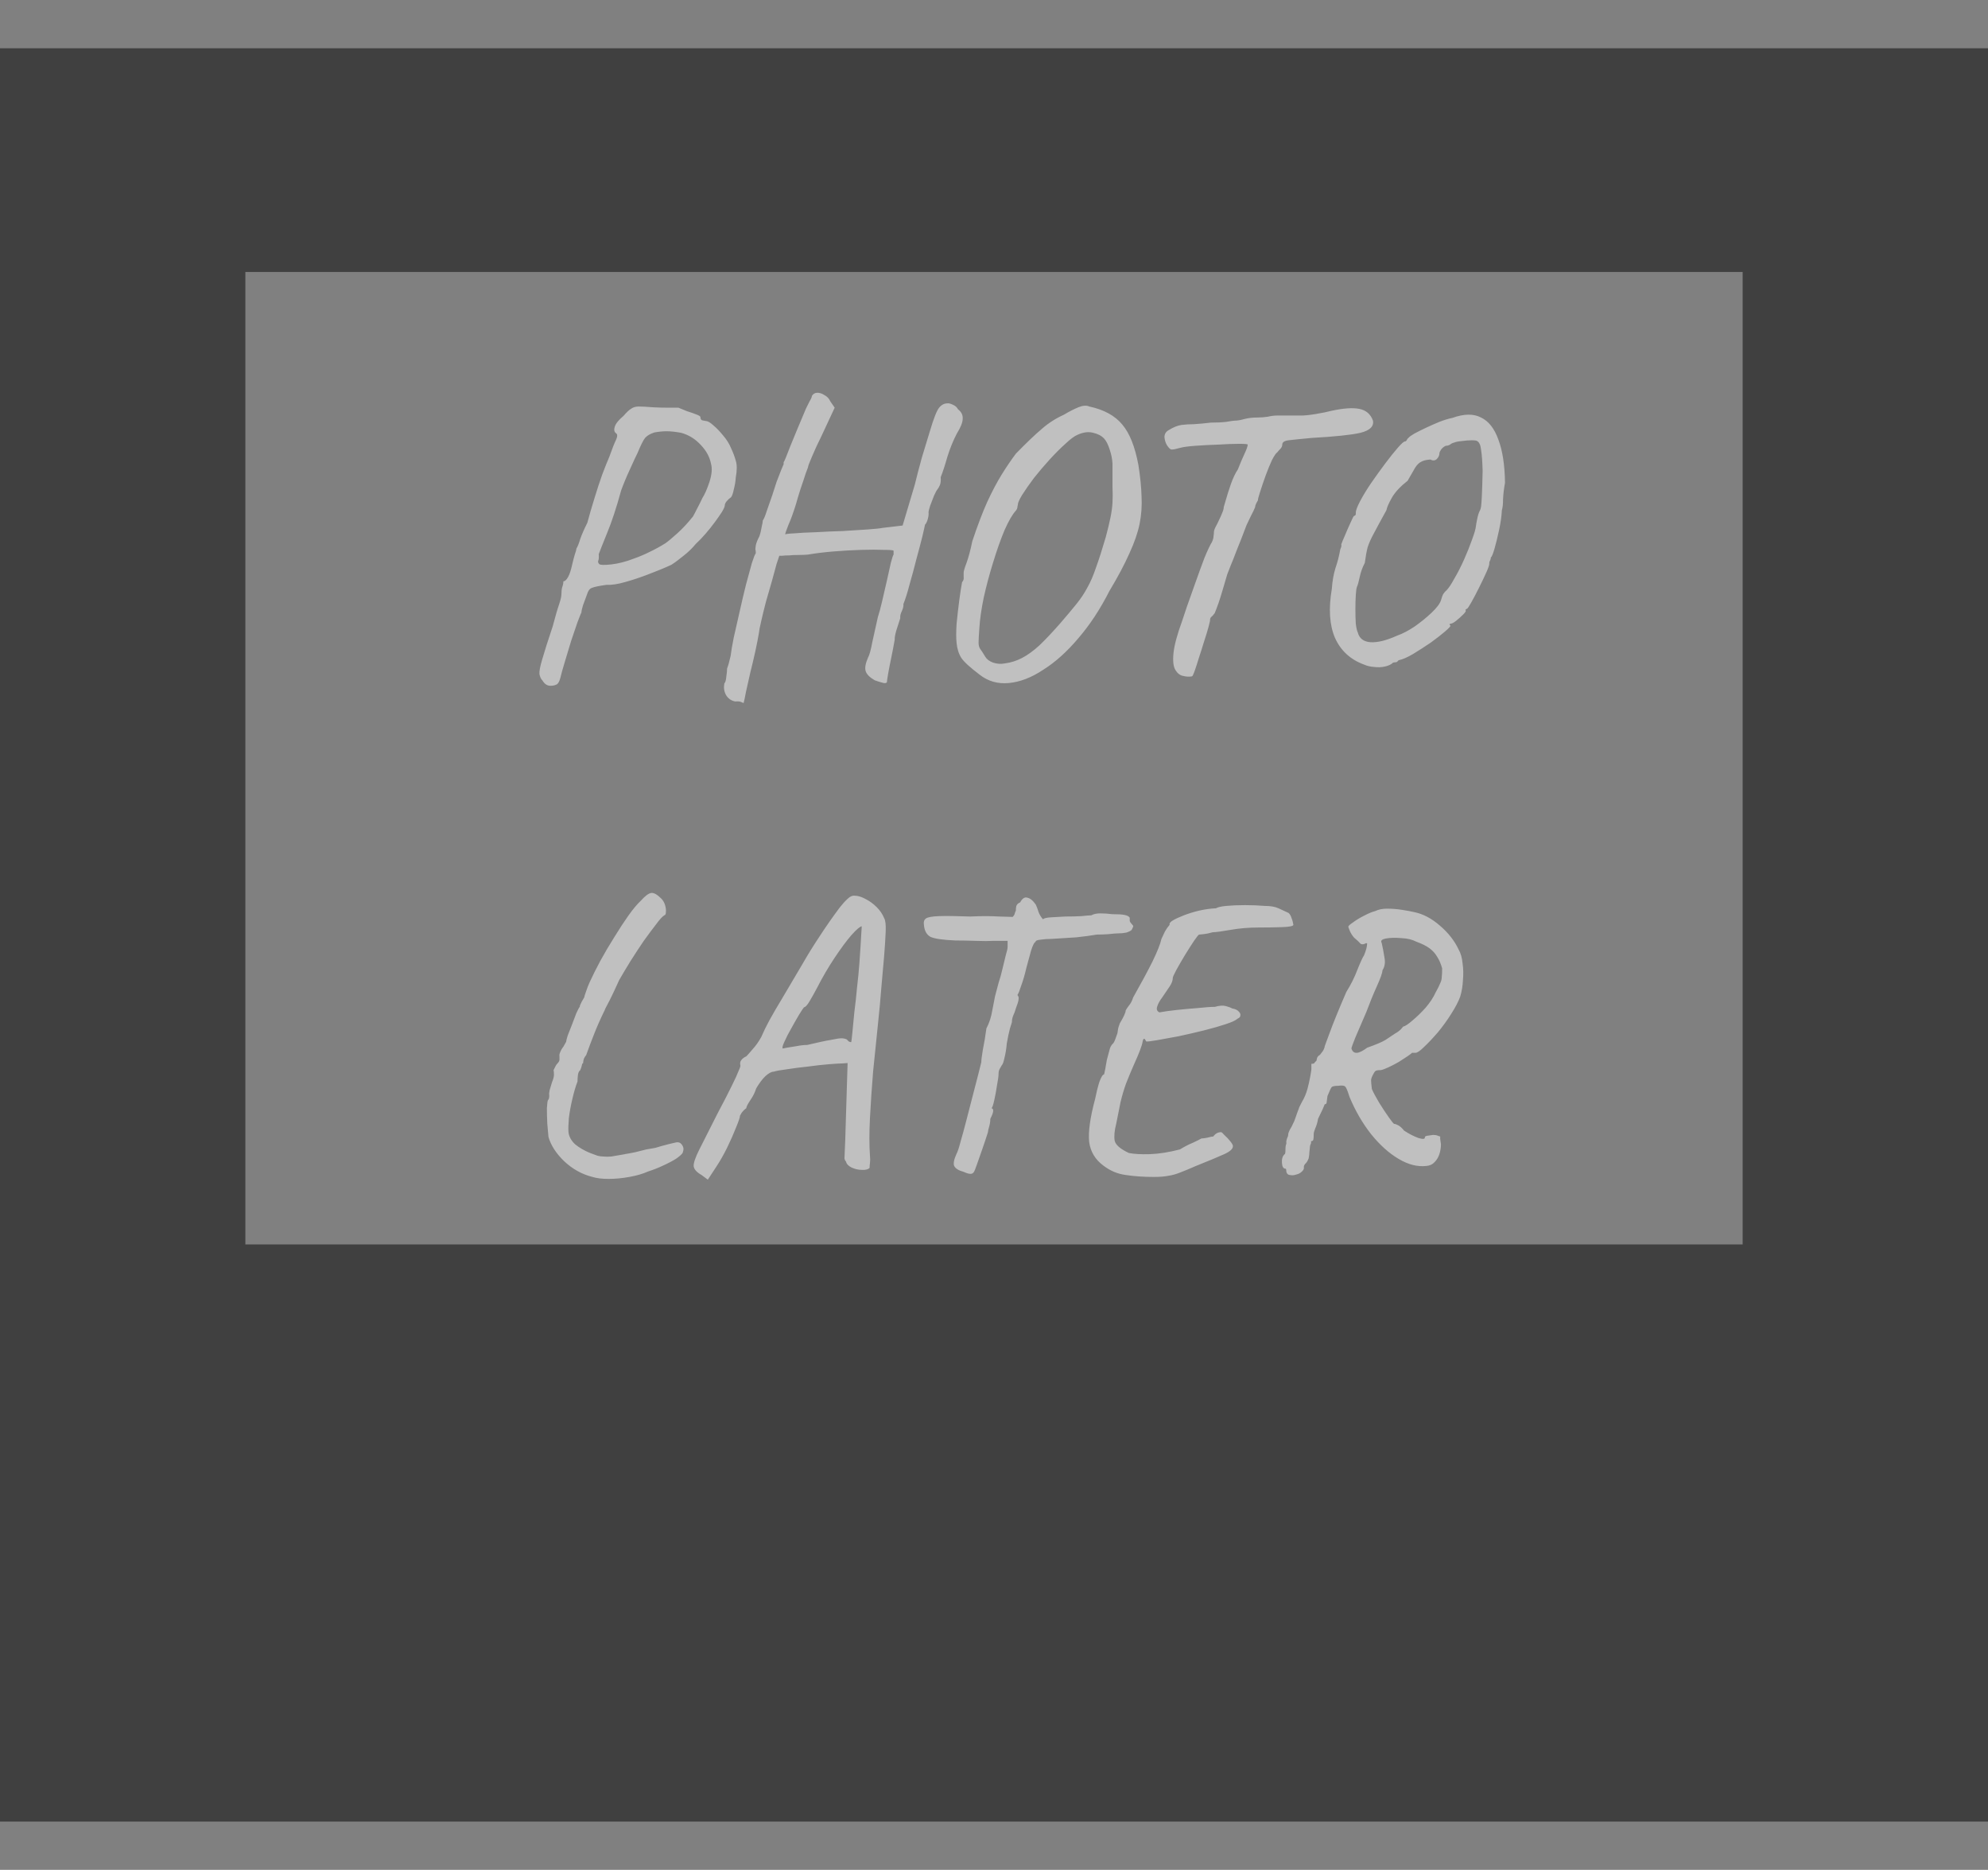 <svg width="486" height="457" viewBox="0 0 486 457" fill="none" xmlns="http://www.w3.org/2000/svg">
<rect x="0" y="0" width="486" height="457" fill="#808080" stroke="none"/>
<g opacity="0.5">
<path d="M0 11.799V445.201H486V11.799H0ZM59.979 66.469H426.022V304.146H59.979V66.469Z" fill="black"/>
<path d="M134.56 167.608C133.792 167.608 133.152 167.192 132.64 166.36C132.256 165.976 132 165.432 131.872 164.728C131.808 164.088 132.032 162.904 132.544 161.176C133.056 159.384 133.92 156.664 135.136 153.016C135.776 150.584 136.288 148.824 136.672 147.736C137.056 146.584 137.248 145.752 137.248 145.24C137.248 144.536 137.312 143.96 137.44 143.512C137.632 143 137.728 142.52 137.728 142.072C138.112 142.072 138.496 141.72 138.88 141.016C139.264 140.312 139.584 139.352 139.84 138.136C140.096 137.048 140.32 136.184 140.512 135.544C140.768 134.84 140.896 134.36 140.896 134.104C141.216 133.592 141.536 132.792 141.856 131.704C142.24 130.616 142.816 129.304 143.584 127.768C144.096 125.848 144.672 123.864 145.312 121.816C145.952 119.704 146.592 117.752 147.232 115.96C147.936 114.104 148.512 112.664 148.96 111.64C149.664 109.656 150.208 108.28 150.592 107.512C150.976 106.68 150.976 106.136 150.592 105.88C150.144 105.56 150.048 105.016 150.304 104.248C150.56 103.48 151.264 102.616 152.416 101.656C153.12 100.824 153.728 100.248 154.24 99.928C154.752 99.544 155.392 99.352 156.16 99.352C156.992 99.352 158.176 99.416 159.712 99.544C160.864 99.608 162.08 99.64 163.36 99.64C164.704 99.64 165.536 99.64 165.856 99.64C166.432 99.896 167.136 100.184 167.968 100.504C168.8 100.76 169.536 101.016 170.176 101.272C170.88 101.528 171.232 101.752 171.232 101.944C171.232 102.328 171.36 102.584 171.616 102.712C171.936 102.776 172.256 102.84 172.576 102.904C173.024 102.904 173.632 103.256 174.4 103.96C175.168 104.6 175.968 105.432 176.8 106.456C177.632 107.416 178.272 108.44 178.72 109.528C179.232 110.616 179.616 111.64 179.872 112.6C180.192 113.56 180.192 114.936 179.872 116.728C179.808 117.688 179.648 118.648 179.392 119.608C179.2 120.568 178.976 121.208 178.72 121.528C178.336 121.784 177.984 122.104 177.664 122.488C177.344 122.872 177.184 123.224 177.184 123.544C177.184 123.8 176.96 124.312 176.512 125.08C176.064 125.784 175.488 126.616 174.784 127.576C174.08 128.536 173.312 129.496 172.48 130.456C171.648 131.416 170.848 132.248 170.08 132.952C169.248 133.976 168.256 134.936 167.104 135.832C166.016 136.728 165.024 137.464 164.128 138.04C162.464 138.808 160.608 139.576 158.56 140.344C156.576 141.112 154.656 141.752 152.8 142.264C151.008 142.776 149.504 143 148.288 142.936C146.432 143.192 145.216 143.448 144.64 143.704C144.128 143.896 143.744 144.44 143.488 145.336C143.168 146.168 142.848 147.032 142.528 147.928C142.272 148.76 142.144 149.336 142.144 149.656C142.016 149.912 141.696 150.712 141.184 152.056C140.736 153.336 140.224 154.84 139.648 156.568C139.136 158.296 138.624 159.992 138.112 161.656C137.6 163.32 137.216 164.696 136.96 165.784C136.704 166.68 136.384 167.192 136 167.32C135.616 167.512 135.136 167.608 134.56 167.608ZM146.464 137.848C146.72 138.104 147.712 138.136 149.44 137.944C151.168 137.752 153.024 137.272 155.008 136.504C156.288 136.056 157.568 135.512 158.848 134.872C160.192 134.232 161.472 133.528 162.688 132.76C163.328 132.312 164.288 131.512 165.568 130.36C166.848 129.208 168.128 127.832 169.408 126.232C169.6 125.912 169.92 125.304 170.368 124.408C170.88 123.448 171.328 122.552 171.712 121.72C172.288 120.824 172.864 119.512 173.44 117.784C174.016 115.992 174.144 114.52 173.824 113.368C173.504 111.704 172.672 110.168 171.328 108.76C169.984 107.288 168.384 106.296 166.528 105.784C165.12 105.528 163.936 105.4 162.976 105.4C162.08 105.4 161.088 105.496 160 105.688C158.976 106.008 158.208 106.456 157.696 107.032C157.248 107.608 156.64 108.824 155.872 110.68C155.424 111.576 154.784 112.952 153.952 114.808C153.12 116.6 152.416 118.296 151.84 119.896C150.688 124.12 149.536 127.608 148.384 130.36C147.296 133.048 146.624 134.744 146.368 135.448C146.432 136.152 146.4 136.664 146.272 136.984C146.144 137.24 146.208 137.528 146.464 137.848ZM181.779 171.832C181.779 171.832 181.555 171.736 181.107 171.544C180.723 171.416 180.275 171.384 179.763 171.448C178.739 171.256 177.971 170.712 177.459 169.816C177.011 168.984 176.883 168.056 177.075 167.032C177.331 166.776 177.491 166.232 177.555 165.4C177.683 164.568 177.747 163.896 177.747 163.384C177.939 162.872 178.067 162.488 178.131 162.232C178.195 161.976 178.355 161.336 178.611 160.312C178.739 159.224 178.995 157.72 179.379 155.8C179.827 153.816 180.307 151.704 180.819 149.464C181.331 147.16 181.843 144.984 182.355 142.936C182.931 140.824 183.411 139.064 183.795 137.656C184.243 136.248 184.563 135.448 184.755 135.256C184.755 135.256 184.755 135.16 184.755 134.968C184.755 134.712 184.723 134.456 184.659 134.2C184.659 134.2 184.691 133.912 184.755 133.336C184.883 132.696 185.171 131.96 185.619 131.128C185.875 130.424 186.067 129.656 186.195 128.824C186.387 127.992 186.483 127.448 186.483 127.192C186.739 126.872 187.059 126.104 187.443 124.888C187.891 123.608 188.339 122.328 188.787 121.048C189.107 120.024 189.459 118.936 189.843 117.784C190.291 116.632 190.675 115.64 190.995 114.808C191.379 113.912 191.571 113.464 191.571 113.464C191.571 113.208 191.571 113.08 191.571 113.08C191.571 113.016 191.571 112.984 191.571 112.984C191.763 112.728 192.307 111.416 193.203 109.048C194.163 106.68 195.443 103.608 197.043 99.832C197.299 99.32 197.587 98.744 197.907 98.104C198.291 97.464 198.483 97.016 198.483 96.76C198.803 96.248 199.251 95.992 199.827 95.992C200.403 95.992 200.979 96.184 201.555 96.568C202.195 96.888 202.675 97.4 202.995 98.104L204.051 99.64L200.787 106.648C199.891 108.44 199.123 110.104 198.483 111.64C197.843 113.112 197.523 113.976 197.523 114.232C197.523 114.232 197.331 114.744 196.947 115.768C196.627 116.792 196.211 118.04 195.699 119.512C195.251 120.92 194.867 122.2 194.547 123.352C193.907 125.4 193.299 127.064 192.723 128.344C192.211 129.624 191.955 130.392 191.955 130.648C191.955 130.52 192.659 130.424 194.067 130.36C195.475 130.232 197.267 130.136 199.443 130.072C201.619 129.944 203.827 129.848 206.067 129.784C208.371 129.656 210.387 129.528 212.115 129.4C213.907 129.272 215.123 129.144 215.763 129.016L220.659 128.44L223.635 118.456C224.083 116.6 224.659 114.392 225.363 111.832C226.131 109.272 226.803 107.064 227.379 105.208C228.275 102.2 229.011 100.344 229.587 99.64C230.163 98.936 230.835 98.584 231.603 98.584C231.859 98.52 232.275 98.616 232.851 98.872C233.491 99.128 233.939 99.512 234.195 100.024C235.027 100.664 235.411 101.432 235.347 102.328C235.347 103.224 234.867 104.44 233.907 105.976C233.011 107.704 232.243 109.592 231.603 111.64C231.027 113.688 230.483 115.352 229.971 116.632C230.035 117.4 229.971 118.04 229.779 118.552C229.587 119 229.363 119.384 229.107 119.704C228.979 119.832 228.723 120.312 228.339 121.144C228.019 121.976 227.699 122.808 227.379 123.64C227.123 124.472 226.995 124.984 226.995 125.176C227.059 125.624 226.995 126.2 226.803 126.904C226.611 127.544 226.387 127.992 226.131 128.248C226.067 128.632 225.843 129.624 225.459 131.224C225.075 132.76 224.595 134.584 224.019 136.696C223.507 138.744 222.963 140.76 222.387 142.744C221.875 144.728 221.363 146.36 220.851 147.64C220.915 148.088 220.787 148.664 220.467 149.368C220.147 150.008 220.019 150.584 220.083 151.096C219.827 151.864 219.507 152.856 219.123 154.072C218.803 155.224 218.675 155.96 218.739 156.28C218.483 157.752 218.195 159.256 217.875 160.792C217.555 162.328 217.299 163.64 217.107 164.728C216.915 165.88 216.819 166.552 216.819 166.744C216.627 167 216.243 167.032 215.667 166.84C215.155 166.712 214.547 166.52 213.843 166.264C212.627 165.56 211.891 164.824 211.635 164.056C211.379 163.288 211.571 162.168 212.211 160.696C212.531 160.184 212.883 158.904 213.267 156.856C213.715 154.808 214.163 152.792 214.611 150.808C214.931 149.848 215.283 148.536 215.667 146.872C216.051 145.208 216.435 143.544 216.819 141.88C217.203 140.216 217.523 138.776 217.779 137.56C218.099 136.344 218.323 135.672 218.451 135.544C218.451 135.288 218.451 135.064 218.451 134.872C218.451 134.68 218.451 134.584 218.451 134.584C218.323 134.456 217.523 134.392 216.051 134.392C214.579 134.328 212.755 134.328 210.579 134.392C208.403 134.456 206.131 134.584 203.763 134.776C201.459 134.968 199.379 135.224 197.523 135.544C196.819 135.608 196.019 135.64 195.123 135.64C194.227 135.64 193.523 135.672 193.011 135.736C192.307 135.736 191.699 135.768 191.187 135.832C190.739 135.832 190.515 135.832 190.515 135.832C190.451 136.024 190.227 136.696 189.843 137.848C189.523 139 189.139 140.408 188.691 142.072C188.243 143.672 187.763 145.336 187.251 147.064C186.803 148.792 186.419 150.36 186.099 151.768C185.779 153.112 185.587 154.104 185.523 154.744C185.331 155.896 185.043 157.368 184.659 159.16C184.275 160.888 183.859 162.648 183.411 164.44C183.027 166.232 182.675 167.8 182.355 169.144C182.099 170.552 181.907 171.448 181.779 171.832ZM239.519 164.92C237.151 163.128 235.647 161.752 235.007 160.792C234.367 159.768 233.983 158.552 233.855 157.144C233.727 155.992 233.727 154.424 233.855 152.44C234.047 150.456 234.271 148.504 234.527 146.584C234.783 144.664 235.007 143.224 235.199 142.264C235.519 141.944 235.647 141.528 235.583 141.016C235.583 140.44 235.583 140.152 235.583 140.152C235.519 139.832 235.743 139 236.255 137.656C236.767 136.248 237.247 134.456 237.695 132.28C238.975 128.44 240.191 125.24 241.343 122.68C242.559 120.056 243.743 117.816 244.895 115.96C246.047 114.104 247.199 112.408 248.351 110.872C250.975 108.184 253.087 106.168 254.687 104.824C256.287 103.416 258.079 102.264 260.063 101.368C261.343 100.6 262.527 99.992 263.615 99.544C264.703 99.096 265.599 99.032 266.303 99.352C269.887 100.12 272.575 101.592 274.367 103.768C276.159 105.88 277.471 109.176 278.303 113.656C278.751 116.472 279.007 119.032 279.071 121.336C279.199 123.576 279.039 125.816 278.591 128.056C278.143 130.232 277.311 132.632 276.095 135.256C274.943 137.88 273.311 140.952 271.199 144.472C268.959 148.888 266.431 152.728 263.615 155.992C260.863 159.256 258.015 161.816 255.071 163.672C252.191 165.592 249.375 166.68 246.623 166.936C243.935 167.192 241.567 166.52 239.519 164.92ZM245.663 162.136C247.135 161.944 248.543 161.496 249.887 160.792C251.231 160.088 252.639 159.064 254.111 157.72C255.583 156.312 257.247 154.552 259.103 152.44C260.767 150.52 262.111 148.92 263.135 147.64C264.223 146.296 265.119 144.952 265.823 143.608C266.591 142.264 267.295 140.632 267.935 138.712C268.639 136.792 269.439 134.296 270.335 131.224C270.847 129.304 271.231 127.704 271.487 126.424C271.743 125.144 271.903 123.96 271.967 122.872C272.031 121.72 272.031 120.408 271.967 118.936C271.967 117.464 271.967 115.576 271.967 113.272C271.903 112.184 271.679 111.064 271.295 109.912C270.911 108.696 270.463 107.8 269.951 107.224C269.311 106.52 268.415 106.04 267.263 105.784C266.111 105.464 264.831 105.624 263.423 106.264C262.655 106.584 261.663 107.32 260.447 108.472C259.231 109.56 257.951 110.84 256.607 112.312C255.263 113.784 253.983 115.288 252.767 116.824C251.615 118.36 250.655 119.736 249.887 120.952C249.183 122.104 248.831 122.904 248.831 123.352C248.831 123.352 248.799 123.512 248.735 123.832C248.735 124.152 248.607 124.472 248.351 124.792C247.519 125.688 246.591 127.288 245.567 129.592C244.607 131.896 243.679 134.52 242.783 137.464C241.887 140.344 241.119 143.224 240.479 146.104C239.903 148.92 239.551 151.384 239.423 153.496C239.295 155.224 239.231 156.408 239.231 157.048C239.231 157.688 239.359 158.2 239.615 158.584C239.871 158.904 240.287 159.544 240.863 160.504C241.247 161.144 241.887 161.624 242.783 161.944C243.743 162.264 244.703 162.328 245.663 162.136ZM291.39 165.304C290.75 165.432 290.046 165.4 289.278 165.208C288.51 165.08 287.87 164.6 287.358 163.768C286.846 162.936 286.686 161.56 286.878 159.64C287.07 157.72 287.774 155.096 288.99 151.768C289.182 151.192 289.566 150.04 290.142 148.312C290.782 146.52 291.486 144.536 292.254 142.36C293.022 140.184 293.758 138.168 294.462 136.312C295.23 134.456 295.838 133.176 296.286 132.472C296.542 131.896 296.67 131.416 296.67 131.032C296.734 130.648 296.766 130.328 296.766 130.072C296.766 129.752 296.894 129.336 297.15 128.824C297.47 128.248 297.758 127.672 298.014 127.096C298.334 126.456 298.59 125.88 298.782 125.368C299.038 124.792 299.166 124.312 299.166 123.928C299.166 123.928 299.326 123.384 299.646 122.296C299.966 121.144 300.382 119.832 300.894 118.36C301.406 116.888 301.982 115.672 302.622 114.712C303.198 113.24 303.742 111.96 304.254 110.872C304.766 109.784 305.022 109.048 305.022 108.664C305.022 108.536 304.318 108.472 302.91 108.472C301.502 108.472 299.806 108.536 297.822 108.664C295.838 108.728 293.982 108.824 292.254 108.952C290.526 109.08 289.31 109.24 288.606 109.432C288.03 109.56 287.518 109.688 287.07 109.816C286.622 109.88 286.334 109.88 286.206 109.816C285.95 109.688 285.63 109.336 285.246 108.76C284.926 108.184 284.734 107.544 284.67 106.84C284.67 106.072 285.022 105.496 285.726 105.112C286.878 104.408 287.902 103.992 288.798 103.864C289.758 103.736 290.782 103.672 291.87 103.672C293.022 103.608 294.398 103.48 295.998 103.288C297.47 103.288 298.75 103.224 299.838 103.096C300.926 102.904 301.598 102.808 301.854 102.808C302.494 102.808 303.262 102.68 304.158 102.424C305.118 102.168 306.206 102.04 307.422 102.04C308.254 102.04 309.086 101.976 309.918 101.848C310.75 101.656 311.486 101.56 312.126 101.56C312.446 101.56 313.214 101.56 314.43 101.56C315.646 101.56 316.862 101.56 318.078 101.56C318.974 101.56 320.19 101.432 321.726 101.176C323.262 100.92 324.51 100.664 325.47 100.408C328.414 99.768 330.686 99.608 332.286 99.928C333.95 100.248 335.07 101.208 335.646 102.808C335.902 104.216 334.878 105.208 332.574 105.784C330.334 106.296 326.366 106.712 320.67 107.032C317.918 107.288 316.03 107.48 315.006 107.608C313.982 107.736 313.47 108.088 313.47 108.664C313.47 109.048 313.31 109.4 312.99 109.72C312.734 109.976 312.478 110.264 312.222 110.584C311.966 110.712 311.55 111.32 310.974 112.408C310.462 113.496 309.95 114.744 309.438 116.152C308.926 117.56 308.478 118.872 308.094 120.088C307.71 121.24 307.518 121.976 307.518 122.296C307.518 122.296 307.39 122.52 307.134 122.968C306.942 123.352 306.846 123.672 306.846 123.928C306.59 124.568 306.238 125.304 305.79 126.136C305.406 126.968 305.054 127.704 304.734 128.344C303.774 130.904 302.974 132.952 302.334 134.488C301.758 136.024 301.278 137.24 300.894 138.136C300.574 138.968 300.286 139.704 300.03 140.344C299.774 141.176 299.358 142.584 298.782 144.568C298.206 146.552 297.598 148.312 296.958 149.848C296.638 150.296 296.35 150.616 296.094 150.808C295.902 150.936 295.806 151.256 295.806 151.768C295.806 151.832 295.678 152.344 295.422 153.304C295.166 154.264 294.814 155.416 294.366 156.76C293.982 158.04 293.566 159.352 293.118 160.696C292.734 161.976 292.382 163.064 292.062 163.96C291.742 164.856 291.518 165.304 291.39 165.304ZM333.462 162.424C330.134 161.208 327.766 159.032 326.358 155.896C325.014 152.76 324.758 148.76 325.59 143.896C325.718 142.04 326.006 140.376 326.454 138.904C326.966 137.432 327.35 135.96 327.606 134.488C327.606 134.36 327.67 134.168 327.798 133.912C327.926 133.592 327.958 133.304 327.894 133.048C328.022 132.664 328.31 131.96 328.758 130.936C329.206 129.848 329.654 128.824 330.102 127.864C330.55 126.84 330.838 126.264 330.966 126.136C331.286 126.008 331.446 125.848 331.446 125.656C331.446 125.4 331.446 125.272 331.446 125.272C331.446 124.76 331.798 123.832 332.502 122.488C333.206 121.144 334.102 119.672 335.19 118.072C336.342 116.408 337.494 114.808 338.646 113.272C339.798 111.736 340.822 110.456 341.718 109.432C342.614 108.408 343.19 107.896 343.446 107.896C343.638 107.896 343.798 107.768 343.926 107.512C344.054 107.256 344.182 107.096 344.31 107.032C344.502 106.776 344.982 106.424 345.75 105.976C346.582 105.528 347.542 105.048 348.63 104.536C349.718 104.024 350.806 103.544 351.894 103.096C353.046 102.648 354.102 102.328 355.062 102.136C357.878 101.112 360.214 101.08 362.07 102.04C363.926 102.936 365.334 104.728 366.294 107.416C367.318 110.104 367.862 113.624 367.926 117.976C367.67 119.384 367.51 120.728 367.446 122.008C367.446 123.224 367.35 124.12 367.158 124.696C367.094 126.104 366.87 127.704 366.486 129.496C366.102 131.288 365.718 132.856 365.333 134.2C364.95 135.48 364.662 136.152 364.47 136.216C364.47 136.472 364.406 136.728 364.278 136.984C364.15 137.176 364.086 137.368 364.086 137.56C364.15 137.88 363.926 138.616 363.414 139.768C362.902 140.92 362.294 142.2 361.59 143.608C360.886 145.016 360.246 146.232 359.67 147.256C359.094 148.28 358.742 148.792 358.614 148.792C358.614 148.792 358.55 148.824 358.422 148.888C358.294 148.888 358.262 149.016 358.326 149.272C358.39 149.4 358.166 149.72 357.654 150.232C357.142 150.744 356.566 151.256 355.926 151.768C355.35 152.216 354.902 152.44 354.582 152.44C354.582 152.44 354.518 152.472 354.39 152.536C354.326 152.6 354.39 152.728 354.582 152.92C354.646 153.048 354.198 153.528 353.238 154.36C352.342 155.128 351.19 156.024 349.782 157.048C348.374 158.008 346.934 158.936 345.462 159.832C344.054 160.664 342.87 161.176 341.91 161.368C341.718 161.624 341.526 161.784 341.334 161.848C341.142 161.848 340.886 161.88 340.566 161.944C340.118 162.392 339.446 162.712 338.55 162.904C337.718 163.096 336.822 163.128 335.862 163C334.966 162.936 334.166 162.744 333.462 162.424ZM341.622 155.32C342.902 154.872 344.31 154.136 345.846 153.112C347.382 152.024 348.758 150.904 349.974 149.752C351.254 148.536 352.022 147.512 352.278 146.68C352.47 145.976 352.662 145.464 352.854 145.144C353.11 144.76 353.366 144.472 353.622 144.28C354.134 143.768 354.774 142.808 355.542 141.4C356.374 139.992 357.174 138.424 357.942 136.696C358.71 134.968 359.35 133.368 359.862 131.896C360.438 130.36 360.758 129.24 360.822 128.536C360.822 128.408 360.918 127.864 361.11 126.904C361.302 125.944 361.526 125.24 361.781 124.792C361.91 124.536 362.006 124.216 362.07 123.832C362.134 123.384 362.198 122.52 362.262 121.24C362.326 119.96 362.39 117.912 362.454 115.096C362.39 112.792 362.262 111.064 362.07 109.912C361.942 108.76 361.622 108.056 361.11 107.8C360.982 107.672 360.534 107.608 359.766 107.608C358.998 107.608 358.198 107.672 357.366 107.8C356.534 107.864 355.894 107.992 355.446 108.184C355.126 108.248 354.806 108.408 354.486 108.664C354.166 108.856 353.814 108.952 353.43 108.952C352.918 109.208 352.534 109.528 352.278 109.912C352.022 110.296 351.894 110.584 351.894 110.776C351.894 111.288 351.67 111.768 351.222 112.216C350.774 112.6 350.262 112.632 349.686 112.312C348.662 112.376 347.894 112.568 347.382 112.888C346.87 113.144 346.39 113.624 345.942 114.328C345.558 115.032 344.95 116.088 344.118 117.496C342.326 118.904 341.046 120.28 340.278 121.624C339.51 122.968 339.062 123.992 338.934 124.696C337.59 127.128 336.566 129.016 335.862 130.36C335.158 131.64 334.646 132.792 334.326 133.816C334.07 134.84 333.846 136.088 333.654 137.56C333.078 138.648 332.662 139.8 332.406 141.016C332.15 142.232 331.926 143.032 331.734 143.416C331.606 143.736 331.51 144.408 331.446 145.432C331.382 146.456 331.35 147.608 331.35 148.888C331.35 150.168 331.382 151.352 331.446 152.44C331.574 153.464 331.734 154.168 331.926 154.552C332.31 156.024 333.334 156.824 334.998 156.952C336.726 157.08 338.934 156.536 341.622 155.32ZM144.832 287.648C142.272 287.008 139.968 285.728 137.92 283.808C135.936 281.888 134.656 279.904 134.08 277.856C134.016 277.024 133.92 275.936 133.792 274.592C133.728 273.248 133.696 272 133.696 270.848C133.76 269.696 133.856 269.024 133.984 268.832C134.176 268.704 134.272 268.32 134.272 267.68C134.208 267.424 134.24 267.008 134.368 266.432C134.56 265.792 134.752 265.152 134.944 264.512C135.264 263.744 135.424 263.136 135.424 262.688C135.424 262.176 135.392 261.792 135.328 261.536C135.328 261.536 135.424 261.344 135.616 260.96C135.808 260.512 136.032 260.16 136.288 259.904C136.672 259.52 136.832 259.136 136.768 258.752C136.768 258.368 136.768 258.176 136.768 258.176C136.704 257.92 136.768 257.568 136.96 257.12C137.152 256.672 137.344 256.32 137.536 256.064C137.664 255.936 137.824 255.68 138.016 255.296C138.272 254.848 138.4 254.624 138.4 254.624C138.4 254.432 138.528 253.92 138.784 253.088C139.104 252.256 139.456 251.36 139.84 250.4C140.224 249.376 140.576 248.448 140.896 247.616C141.28 246.784 141.568 246.24 141.76 245.984V245.792C142.016 245.152 142.368 244.48 142.816 243.776C142.88 243.456 143.04 242.944 143.296 242.24C143.552 241.472 143.84 240.736 144.16 240.032C144.864 238.496 145.728 236.768 146.752 234.848C147.84 232.864 148.992 230.912 150.208 228.992C151.424 227.008 152.576 225.248 153.664 223.712C154.816 222.112 155.808 220.928 156.64 220.16C157.728 218.944 158.592 218.304 159.232 218.24C159.872 218.176 160.672 218.624 161.632 219.584C162.08 220.032 162.4 220.576 162.592 221.216C162.784 221.856 162.848 222.432 162.784 222.944C162.784 223.392 162.656 223.648 162.4 223.712C161.952 223.968 161.28 224.704 160.384 225.92C159.488 227.072 158.464 228.448 157.312 230.048C156.224 231.648 155.136 233.312 154.048 235.04C153.024 236.704 152.128 238.208 151.36 239.552C150.528 241.408 149.76 243.04 149.056 244.448C148.352 245.792 148 246.464 148 246.464C147.936 246.656 147.872 246.816 147.808 246.944C147.744 247.072 147.68 247.2 147.616 247.328C146.656 249.312 145.856 251.136 145.216 252.8C144.576 254.4 143.936 256.096 143.296 257.888C142.912 258.336 142.688 258.784 142.624 259.232C142.56 259.68 142.528 259.904 142.528 259.904C142.4 259.84 142.304 260 142.24 260.384C142.176 260.704 142.048 261.088 141.856 261.536C141.536 261.792 141.344 262.208 141.28 262.784C141.216 263.296 141.184 263.808 141.184 264.32C140.736 265.472 140.32 266.88 139.936 268.544C139.552 270.144 139.264 271.712 139.072 273.248C138.944 274.72 138.912 275.872 138.976 276.704C139.104 277.792 139.648 278.784 140.608 279.68C141.632 280.512 142.848 281.216 144.256 281.792C144.96 282.048 145.568 282.272 146.08 282.464C146.592 282.592 147.072 282.656 147.52 282.656C148.032 282.72 148.672 282.72 149.44 282.656C150.272 282.528 151.392 282.336 152.8 282.08H152.704C153.536 281.952 154.4 281.792 155.296 281.6C156.256 281.344 157.152 281.12 157.984 280.928C158.752 280.8 159.488 280.672 160.192 280.544C160.896 280.352 161.44 280.192 161.824 280.064C163.232 279.68 164.256 279.424 164.896 279.296C165.536 279.104 166.016 279.136 166.336 279.392C166.656 279.648 166.88 279.968 167.008 280.352C167.136 280.672 167.104 281.12 166.912 281.696C166.784 282.016 166.272 282.496 165.376 283.136C164.48 283.712 163.392 284.288 162.112 284.864C160.896 285.44 159.68 285.92 158.464 286.304C157.184 286.88 155.648 287.328 153.856 287.648C152.128 287.968 150.432 288.128 148.768 288.128C147.168 288.128 145.856 287.968 144.832 287.648ZM171.499 287.168C170.347 286.528 169.707 285.824 169.579 285.056C169.515 284.288 169.963 282.944 170.923 281.024C171.883 279.104 173.387 276.128 175.435 272.096C176.971 269.216 178.123 266.976 178.891 265.376C179.723 263.712 180.267 262.528 180.523 261.824C180.843 261.12 181.003 260.672 181.003 260.48C180.875 259.904 180.939 259.456 181.195 259.136C181.451 258.752 181.867 258.432 182.443 258.176C182.763 257.856 183.275 257.28 183.979 256.448C184.747 255.616 185.451 254.624 186.091 253.472C186.667 252.128 187.339 250.752 188.107 249.344C188.875 247.936 189.899 246.176 191.179 244.064C192.459 241.888 194.123 239.072 196.171 235.616C197.451 233.376 198.859 231.104 200.395 228.8C201.931 226.432 203.563 224.096 205.291 221.792C205.995 220.896 206.635 220.192 207.211 219.68C207.787 219.104 208.363 218.848 208.939 218.912C209.707 218.912 210.571 219.168 211.531 219.68C212.555 220.192 213.483 220.864 214.315 221.696C215.147 222.528 215.755 223.424 216.139 224.384C216.459 224.896 216.587 225.984 216.523 227.648C216.459 229.312 216.331 231.328 216.139 233.696C215.947 236.064 215.723 238.592 215.467 241.28C215.275 243.904 214.987 247.008 214.603 250.592C214.219 254.176 213.835 257.92 213.451 261.824C213.131 265.728 212.875 269.504 212.683 273.152C212.491 276.736 212.491 279.872 212.683 282.56C212.747 283.136 212.747 283.68 212.683 284.192C212.619 284.704 212.587 285.12 212.587 285.44C212.203 285.824 211.563 285.984 210.667 285.92C209.835 285.92 209.003 285.728 208.171 285.344C207.403 284.96 206.955 284.48 206.827 283.904C206.635 283.712 206.507 283.456 206.443 283.136C206.443 282.752 206.475 281.984 206.539 280.832C206.603 279.68 206.667 277.856 206.731 275.36L207.211 259.808L205.963 259.904C205.387 259.904 204.299 259.968 202.699 260.096C201.099 260.224 199.371 260.416 197.515 260.672C195.659 260.864 193.931 261.088 192.331 261.344C190.795 261.536 189.739 261.728 189.163 261.92C188.587 261.92 187.883 262.304 187.051 263.072C186.283 263.84 185.547 264.832 184.843 266.048C184.587 266.944 184.107 267.904 183.403 268.928C182.763 269.888 182.443 270.528 182.443 270.848C181.995 271.168 181.611 271.552 181.291 272C181.035 272.448 180.907 272.672 180.907 272.672C180.907 273.056 180.587 274.016 179.947 275.552C179.371 277.024 178.635 278.688 177.739 280.544C176.843 282.336 175.947 283.904 175.051 285.248L173.035 288.32L171.499 287.168ZM191.371 256.256C191.371 256.256 191.691 256.192 192.331 256.064C193.035 255.936 193.835 255.808 194.731 255.68C195.691 255.488 196.555 255.392 197.323 255.392C200.011 254.752 201.963 254.336 203.179 254.144C204.395 253.888 205.227 253.76 205.675 253.76C206.187 253.76 206.635 253.856 207.019 254.048C207.275 254.368 207.499 254.56 207.691 254.624C207.947 254.688 208.075 254.72 208.075 254.72C208.139 254.592 208.235 253.856 208.363 252.512C208.491 251.168 208.651 249.504 208.843 247.52C209.099 245.536 209.323 243.488 209.515 241.376C209.771 239.2 209.963 237.216 210.091 235.424C210.219 233.568 210.315 232.16 210.379 231.2C210.443 229.984 210.507 228.896 210.571 227.936C210.635 226.912 210.667 226.4 210.667 226.4C210.283 226.4 209.451 227.104 208.171 228.512C206.955 229.92 205.579 231.776 204.043 234.08C202.507 236.384 201.067 238.848 199.723 241.472C199.083 242.688 198.475 243.776 197.899 244.736C197.323 245.696 196.875 246.176 196.555 246.176C196.427 246.304 196.043 246.88 195.403 247.904C194.827 248.864 194.187 249.984 193.483 251.264C192.779 252.48 192.203 253.6 191.755 254.624C191.307 255.584 191.179 256.128 191.371 256.256ZM237.972 286.592C237.716 286.848 237.428 286.944 237.108 286.88C236.788 286.88 236.276 286.72 235.572 286.4C234.356 286.08 233.588 285.6 233.268 284.96C233.012 284.384 233.204 283.392 233.844 281.984C234.1 281.536 234.42 280.576 234.804 279.104C235.252 277.568 235.732 275.808 236.244 273.824C236.756 271.84 237.268 269.856 237.78 267.872C238.292 265.888 238.74 264.16 239.124 262.688C239.508 261.152 239.764 260.128 239.892 259.616C239.892 259.104 240.02 258.08 240.276 256.544C240.596 255.008 240.884 253.28 241.14 251.36C241.844 250.016 242.324 248.544 242.58 246.944C242.9 245.344 243.124 244.192 243.252 243.488C243.508 242.464 243.796 241.376 244.116 240.224C244.5 239.072 244.82 237.92 245.076 236.768C245.332 235.744 245.588 234.688 245.844 233.6C246.164 232.512 246.324 231.808 246.324 231.488V229.952H242.772C241.812 230.016 240.404 230.016 238.548 229.952C236.692 229.888 235.028 229.856 233.556 229.856C230.548 229.728 228.532 229.44 227.508 228.992C226.548 228.48 226.004 227.52 225.876 226.112C225.748 225.344 225.908 224.8 226.356 224.48C226.804 224.16 227.86 223.968 229.524 223.904C231.188 223.84 233.748 223.872 237.204 224C239.892 223.872 242.228 223.872 244.212 224C246.196 224.064 247.316 224.096 247.572 224.096C247.828 223.84 247.988 223.584 248.052 223.328C248.116 223.072 248.212 222.816 248.34 222.56C248.34 222.24 248.372 221.888 248.436 221.504C248.564 221.056 248.884 220.736 249.396 220.544C249.908 219.584 250.484 219.2 251.124 219.392C251.828 219.52 252.532 220.096 253.236 221.12C253.492 221.696 253.716 222.304 253.908 222.944C254.164 223.584 254.516 224.16 254.964 224.672C255.22 224.416 255.892 224.256 256.98 224.192C258.068 224.128 259.22 224.064 260.436 224C261.908 224 263.22 223.968 264.372 223.904C265.524 223.776 266.324 223.712 266.772 223.712C267.348 223.392 268.084 223.232 268.98 223.232C269.94 223.232 270.9 223.296 271.86 223.424C273.332 223.424 274.356 223.488 274.932 223.616C275.572 223.744 275.988 223.968 276.18 224.288C276.18 224.544 276.18 224.8 276.18 225.056C276.244 225.312 276.404 225.568 276.66 225.824C276.916 226.08 277.044 226.272 277.044 226.4C277.044 226.464 276.916 226.752 276.66 227.264C276.404 227.52 275.956 227.744 275.316 227.936C274.676 228.064 273.972 228.128 273.204 228.128C272.756 228.128 271.988 228.192 270.9 228.32C269.812 228.384 268.884 228.416 268.116 228.416C266.644 228.672 264.98 228.896 263.124 229.088C261.332 229.216 259.316 229.344 257.076 229.472C256.116 229.472 255.22 229.536 254.388 229.664C253.556 229.728 253.14 229.92 253.14 230.24C252.884 230.24 252.532 230.912 252.084 232.256C251.7 233.6 251.316 235.008 250.932 236.48C250.548 238.144 250.132 239.584 249.684 240.8C249.3 242.016 248.98 242.816 248.724 243.2C248.98 243.456 249.076 243.776 249.012 244.16C249.012 244.544 248.82 245.216 248.436 246.176C248.18 247.072 247.924 247.776 247.668 248.288C247.476 248.8 247.38 249.312 247.38 249.824C247.38 249.824 247.22 250.336 246.9 251.36C246.644 252.32 246.388 253.536 246.132 255.008C246.004 256.416 245.812 257.6 245.556 258.56C245.364 259.52 245.14 260.128 244.884 260.384C244.884 260.384 244.756 260.608 244.5 261.056C244.244 261.44 244.116 261.888 244.116 262.4C244.116 262.976 243.988 263.936 243.732 265.28C243.54 266.56 243.316 267.776 243.06 268.928C242.804 270.08 242.58 270.72 242.388 270.848C243.028 270.976 242.932 271.84 242.1 273.44C242.1 274.08 242.004 274.72 241.812 275.36C241.62 276 241.524 276.448 241.524 276.704C241.14 277.92 240.692 279.264 240.18 280.736C239.668 282.208 239.22 283.488 238.836 284.576C238.452 285.728 238.164 286.4 237.972 286.592ZM282.106 287.648C279.546 287.648 277.242 287.488 275.194 287.168C273.21 286.912 271.386 286.144 269.722 284.864C267.738 283.392 266.586 281.472 266.266 279.104C266.01 276.672 266.49 273.184 267.706 268.64C268.026 267.04 268.378 265.632 268.762 264.416C269.21 263.2 269.594 262.592 269.914 262.592C269.978 262.272 270.074 261.824 270.202 261.248C270.33 260.608 270.458 259.872 270.586 259.04C270.906 257.888 271.13 257.056 271.258 256.544C271.386 255.968 271.642 255.488 272.026 255.104C272.218 254.976 272.442 254.56 272.698 253.856C272.954 253.088 273.114 252.64 273.178 252.512C273.178 252.512 273.21 252.288 273.274 251.84C273.338 251.328 273.498 250.752 273.754 250.112C274.714 248.512 275.194 247.456 275.194 246.944C275.322 246.688 275.578 246.304 275.962 245.792C276.41 245.28 276.762 244.608 277.018 243.776C278.938 240.384 280.506 237.472 281.722 235.04C282.938 232.544 283.674 230.688 283.93 229.472C284.25 228.768 284.538 228.16 284.794 227.648C285.114 227.072 285.498 226.528 285.946 226.016C285.818 225.696 286.074 225.344 286.714 224.96C287.354 224.576 288.25 224.16 289.402 223.712C290.554 223.264 291.802 222.88 293.146 222.56C294.554 222.24 295.93 222.048 297.274 221.984C297.658 221.728 298.49 221.536 299.77 221.408C301.114 221.28 302.65 221.216 304.378 221.216C306.106 221.216 307.706 221.28 309.178 221.408C310.586 221.408 311.706 221.6 312.538 221.984C313.37 222.368 314.202 222.752 315.034 223.136C315.354 223.456 315.578 223.84 315.706 224.288C315.898 224.736 316.026 225.152 316.09 225.536C316.154 225.856 316.186 226.016 316.186 226.016C316.186 226.336 315.29 226.528 313.498 226.592C311.706 226.656 309.754 226.688 307.642 226.688C305.274 226.688 303.002 226.88 300.826 227.264C298.65 227.648 297.21 227.84 296.506 227.84C295.61 228.096 294.81 228.256 294.106 228.32C293.466 228.384 293.146 228.416 293.146 228.416C293.018 228.416 292.602 228.928 291.898 229.952C291.258 230.912 290.522 232.064 289.69 233.408C288.922 234.688 288.218 235.904 287.578 237.056C287.002 238.144 286.714 238.784 286.714 238.976C286.714 239.616 286.458 240.32 285.946 241.088C285.434 241.856 284.826 242.752 284.122 243.776C283.482 244.608 283.066 245.376 282.874 246.08C282.682 246.72 282.874 247.168 283.45 247.424C284.474 247.232 285.85 247.04 287.578 246.848C289.37 246.656 291.13 246.496 292.858 246.368C294.65 246.176 296.026 246.08 296.986 246.08C298.074 245.76 298.97 245.696 299.674 245.888C300.378 246.08 300.89 246.272 301.21 246.464C301.978 246.592 302.522 246.848 302.842 247.232C303.162 247.552 303.29 247.872 303.226 248.192C303.226 248.512 303.002 248.768 302.554 248.96C302.17 249.344 301.21 249.792 299.674 250.304C298.138 250.816 296.346 251.328 294.298 251.84C292.25 252.352 290.17 252.832 288.058 253.28C286.01 253.664 284.25 253.984 282.778 254.24C281.306 254.496 280.442 254.592 280.186 254.528C279.802 253.632 279.514 253.664 279.322 254.624C279.194 255.52 278.49 257.376 277.21 260.192C276.506 261.792 275.866 263.328 275.29 264.8C274.778 266.208 274.33 267.712 273.946 269.312C273.626 270.848 273.274 272.608 272.89 274.592C272.442 276.32 272.314 277.728 272.506 278.816C272.762 279.84 273.914 280.832 275.962 281.792C277.242 282.048 278.938 282.144 281.05 282.08C283.226 282.016 285.69 281.632 288.442 280.928C289.594 280.224 290.65 279.68 291.61 279.296C292.57 278.848 293.274 278.496 293.722 278.24C294.042 278.24 294.522 278.176 295.162 278.048C295.866 277.856 296.346 277.76 296.602 277.76C297.114 277.056 297.754 276.704 298.522 276.704C298.65 276.704 298.938 276.96 299.386 277.472C299.898 277.92 300.378 278.432 300.826 279.008C301.274 279.584 301.466 279.968 301.402 280.16C301.402 280.8 300.698 281.44 299.29 282.08C297.882 282.72 295.578 283.68 292.378 284.96C290.778 285.664 289.466 286.208 288.442 286.592C287.482 286.976 286.554 287.232 285.658 287.36C284.762 287.552 283.578 287.648 282.106 287.648ZM315.308 287.168C315.052 287.168 314.828 287.04 314.636 286.784C314.508 286.592 314.444 286.368 314.444 286.112C314.444 285.792 314.38 285.632 314.252 285.632C313.74 285.632 313.452 285.152 313.388 284.192C313.324 283.232 313.548 282.528 314.06 282.08C314.188 282.08 314.252 281.664 314.252 280.832C314.252 280.448 314.284 280.128 314.348 279.872C314.476 279.616 314.508 279.36 314.444 279.104C314.444 278.912 314.508 278.624 314.636 278.24C314.828 277.856 314.924 277.536 314.924 277.28C314.924 277.024 315.052 276.64 315.308 276.128C315.628 275.616 315.884 275.136 316.076 274.688C316.268 274.368 316.492 273.824 316.748 273.056C317.004 272.288 317.26 271.584 317.516 270.944C317.516 270.816 317.772 270.272 318.284 269.312C318.86 268.352 319.308 267.296 319.628 266.144C319.884 265.184 320.108 264.192 320.3 263.168C320.492 262.08 320.588 261.472 320.588 261.344C320.588 260.96 320.588 260.64 320.588 260.384C320.588 260.128 320.588 260 320.588 260C321.1 260 321.356 259.904 321.356 259.712C321.612 259.456 321.74 259.328 321.74 259.328C321.804 259.264 321.836 259.232 321.836 259.232C321.836 259.232 321.868 259.072 321.932 258.752C321.996 258.368 322.252 258.048 322.7 257.792C323.276 257.088 323.596 256.608 323.66 256.352C323.788 256.096 323.852 255.872 323.852 255.68C323.852 255.68 324.268 254.56 325.1 252.32C325.932 250.016 327.276 246.72 329.132 242.432C330.22 240.704 331.116 238.912 331.82 237.056C332.588 235.136 333.132 233.952 333.452 233.504C333.964 232.288 334.22 231.296 334.22 230.528C334.22 230.528 334.188 230.528 334.124 230.528C334.124 230.528 334.06 230.528 333.932 230.528C333.356 230.848 332.908 230.88 332.588 230.624C332.332 230.304 331.82 229.824 331.052 229.184C330.604 228.672 330.252 228.128 329.996 227.552C329.74 226.912 329.612 226.56 329.612 226.496C329.612 226.304 329.996 225.952 330.764 225.44C331.532 224.864 332.428 224.32 333.452 223.808C334.54 223.232 335.468 222.848 336.236 222.656C337.004 222.272 337.964 222.08 339.116 222.08C340.332 222.08 341.548 222.176 342.764 222.368C343.98 222.56 345.004 222.752 345.836 222.944C347.948 223.392 349.996 224.48 351.98 226.208C354.028 227.936 355.564 229.888 356.588 232.064C357.1 232.96 357.42 234.08 357.548 235.424C357.74 236.704 357.772 238.08 357.644 239.552C357.58 240.96 357.356 242.304 356.972 243.584C356.524 244.8 355.788 246.208 354.764 247.808C353.804 249.344 352.716 250.848 351.5 252.32C350.284 253.728 349.164 254.912 348.14 255.872C347.18 256.832 346.476 257.312 346.028 257.312C345.58 257.312 345.324 257.312 345.26 257.312C345.196 257.312 345.164 257.312 345.164 257.312C345.164 257.376 344.844 257.632 344.204 258.08C343.628 258.464 342.892 258.944 341.996 259.52C341.1 260.032 340.236 260.48 339.404 260.864C338.572 261.248 337.964 261.472 337.58 261.536C337.132 261.536 336.78 261.568 336.524 261.632C336.268 261.696 336.044 261.92 335.852 262.304C335.468 262.944 335.244 263.488 335.18 263.936C335.18 264.32 335.244 265.056 335.372 266.144C335.692 266.912 336.268 268 337.1 269.408C337.932 270.752 338.732 271.968 339.5 273.056C340.268 274.144 340.716 274.688 340.844 274.688C341.1 274.688 341.452 274.816 341.9 275.072C342.348 275.328 342.796 275.744 343.244 276.32C344.524 277.152 345.708 277.76 346.796 278.144C347.884 278.464 348.396 278.4 348.332 277.952C348.332 277.76 348.556 277.632 349.004 277.568C349.452 277.504 349.9 277.44 350.348 277.376C350.796 277.376 351.18 277.44 351.5 277.568C351.82 277.696 352.012 277.76 352.076 277.76C352.076 277.76 352.076 277.952 352.076 278.336C352.14 278.72 352.204 279.168 352.268 279.68C352.268 280.448 352.14 281.248 351.884 282.08C351.628 282.848 351.244 283.488 350.732 284C350.22 284.576 349.548 284.896 348.716 284.96C346.54 285.216 344.268 284.64 341.9 283.232C339.532 281.824 337.292 279.808 335.18 277.184C333.068 274.496 331.308 271.456 329.9 268.064C329.452 266.592 329.1 265.76 328.844 265.568C328.652 265.312 328.076 265.248 327.116 265.376C326.348 265.376 325.836 265.472 325.58 265.664C325.388 265.856 325.036 266.592 324.524 267.872C324.46 268.384 324.396 268.864 324.332 269.312C324.332 269.696 324.172 269.888 323.852 269.888C323.852 269.888 323.692 270.272 323.372 271.04C323.052 271.744 322.668 272.544 322.22 273.44C322.092 274.272 321.868 275.04 321.548 275.744C321.292 276.384 321.164 276.832 321.164 277.088C321.164 277.792 321.132 278.272 321.068 278.528C321.004 278.784 320.812 278.912 320.492 278.912C320.556 279.168 320.524 279.424 320.396 279.68C320.268 279.936 320.204 280.256 320.204 280.64C320.204 280.704 320.172 280.992 320.108 281.504C320.108 281.952 320.044 282.496 319.916 283.136C319.66 283.776 319.372 284.224 319.052 284.48C318.796 284.8 318.7 285.12 318.764 285.44C318.764 285.76 318.572 286.08 318.188 286.4C317.868 286.72 317.42 286.944 316.844 287.072C316.332 287.264 315.82 287.296 315.308 287.168ZM330.38 256.256C330.828 257.728 332.108 257.664 334.22 256.064C336.396 255.296 337.9 254.656 338.732 254.144C339.628 253.568 340.396 253.056 341.036 252.608C341.612 252.288 342.092 251.936 342.476 251.552C342.86 251.104 343.052 250.88 343.052 250.88C343.5 250.816 344.236 250.336 345.26 249.44C346.348 248.544 347.436 247.488 348.524 246.272C349.612 244.992 350.412 243.776 350.924 242.624C351.5 241.6 351.884 240.832 352.076 240.32C352.332 239.808 352.46 239.296 352.46 238.784C352.524 238.272 352.556 237.568 352.556 236.672C352.236 235.52 351.82 234.56 351.308 233.792C350.86 233.024 350.252 232.352 349.484 231.776C348.716 231.2 347.628 230.656 346.22 230.144C345.26 229.632 344.044 229.344 342.572 229.28C341.1 229.152 339.852 229.184 338.828 229.376C337.804 229.568 337.452 229.92 337.772 230.432C338.028 231.52 338.252 232.704 338.444 233.984C338.7 235.2 338.54 236.256 337.964 237.152C337.964 237.728 337.516 239.008 336.62 240.992C335.724 242.976 334.86 245.088 334.028 247.328C332.94 249.824 332.044 251.904 331.34 253.568C330.7 255.168 330.38 256.064 330.38 256.256Z" fill="white"/>
</g>
</svg>

